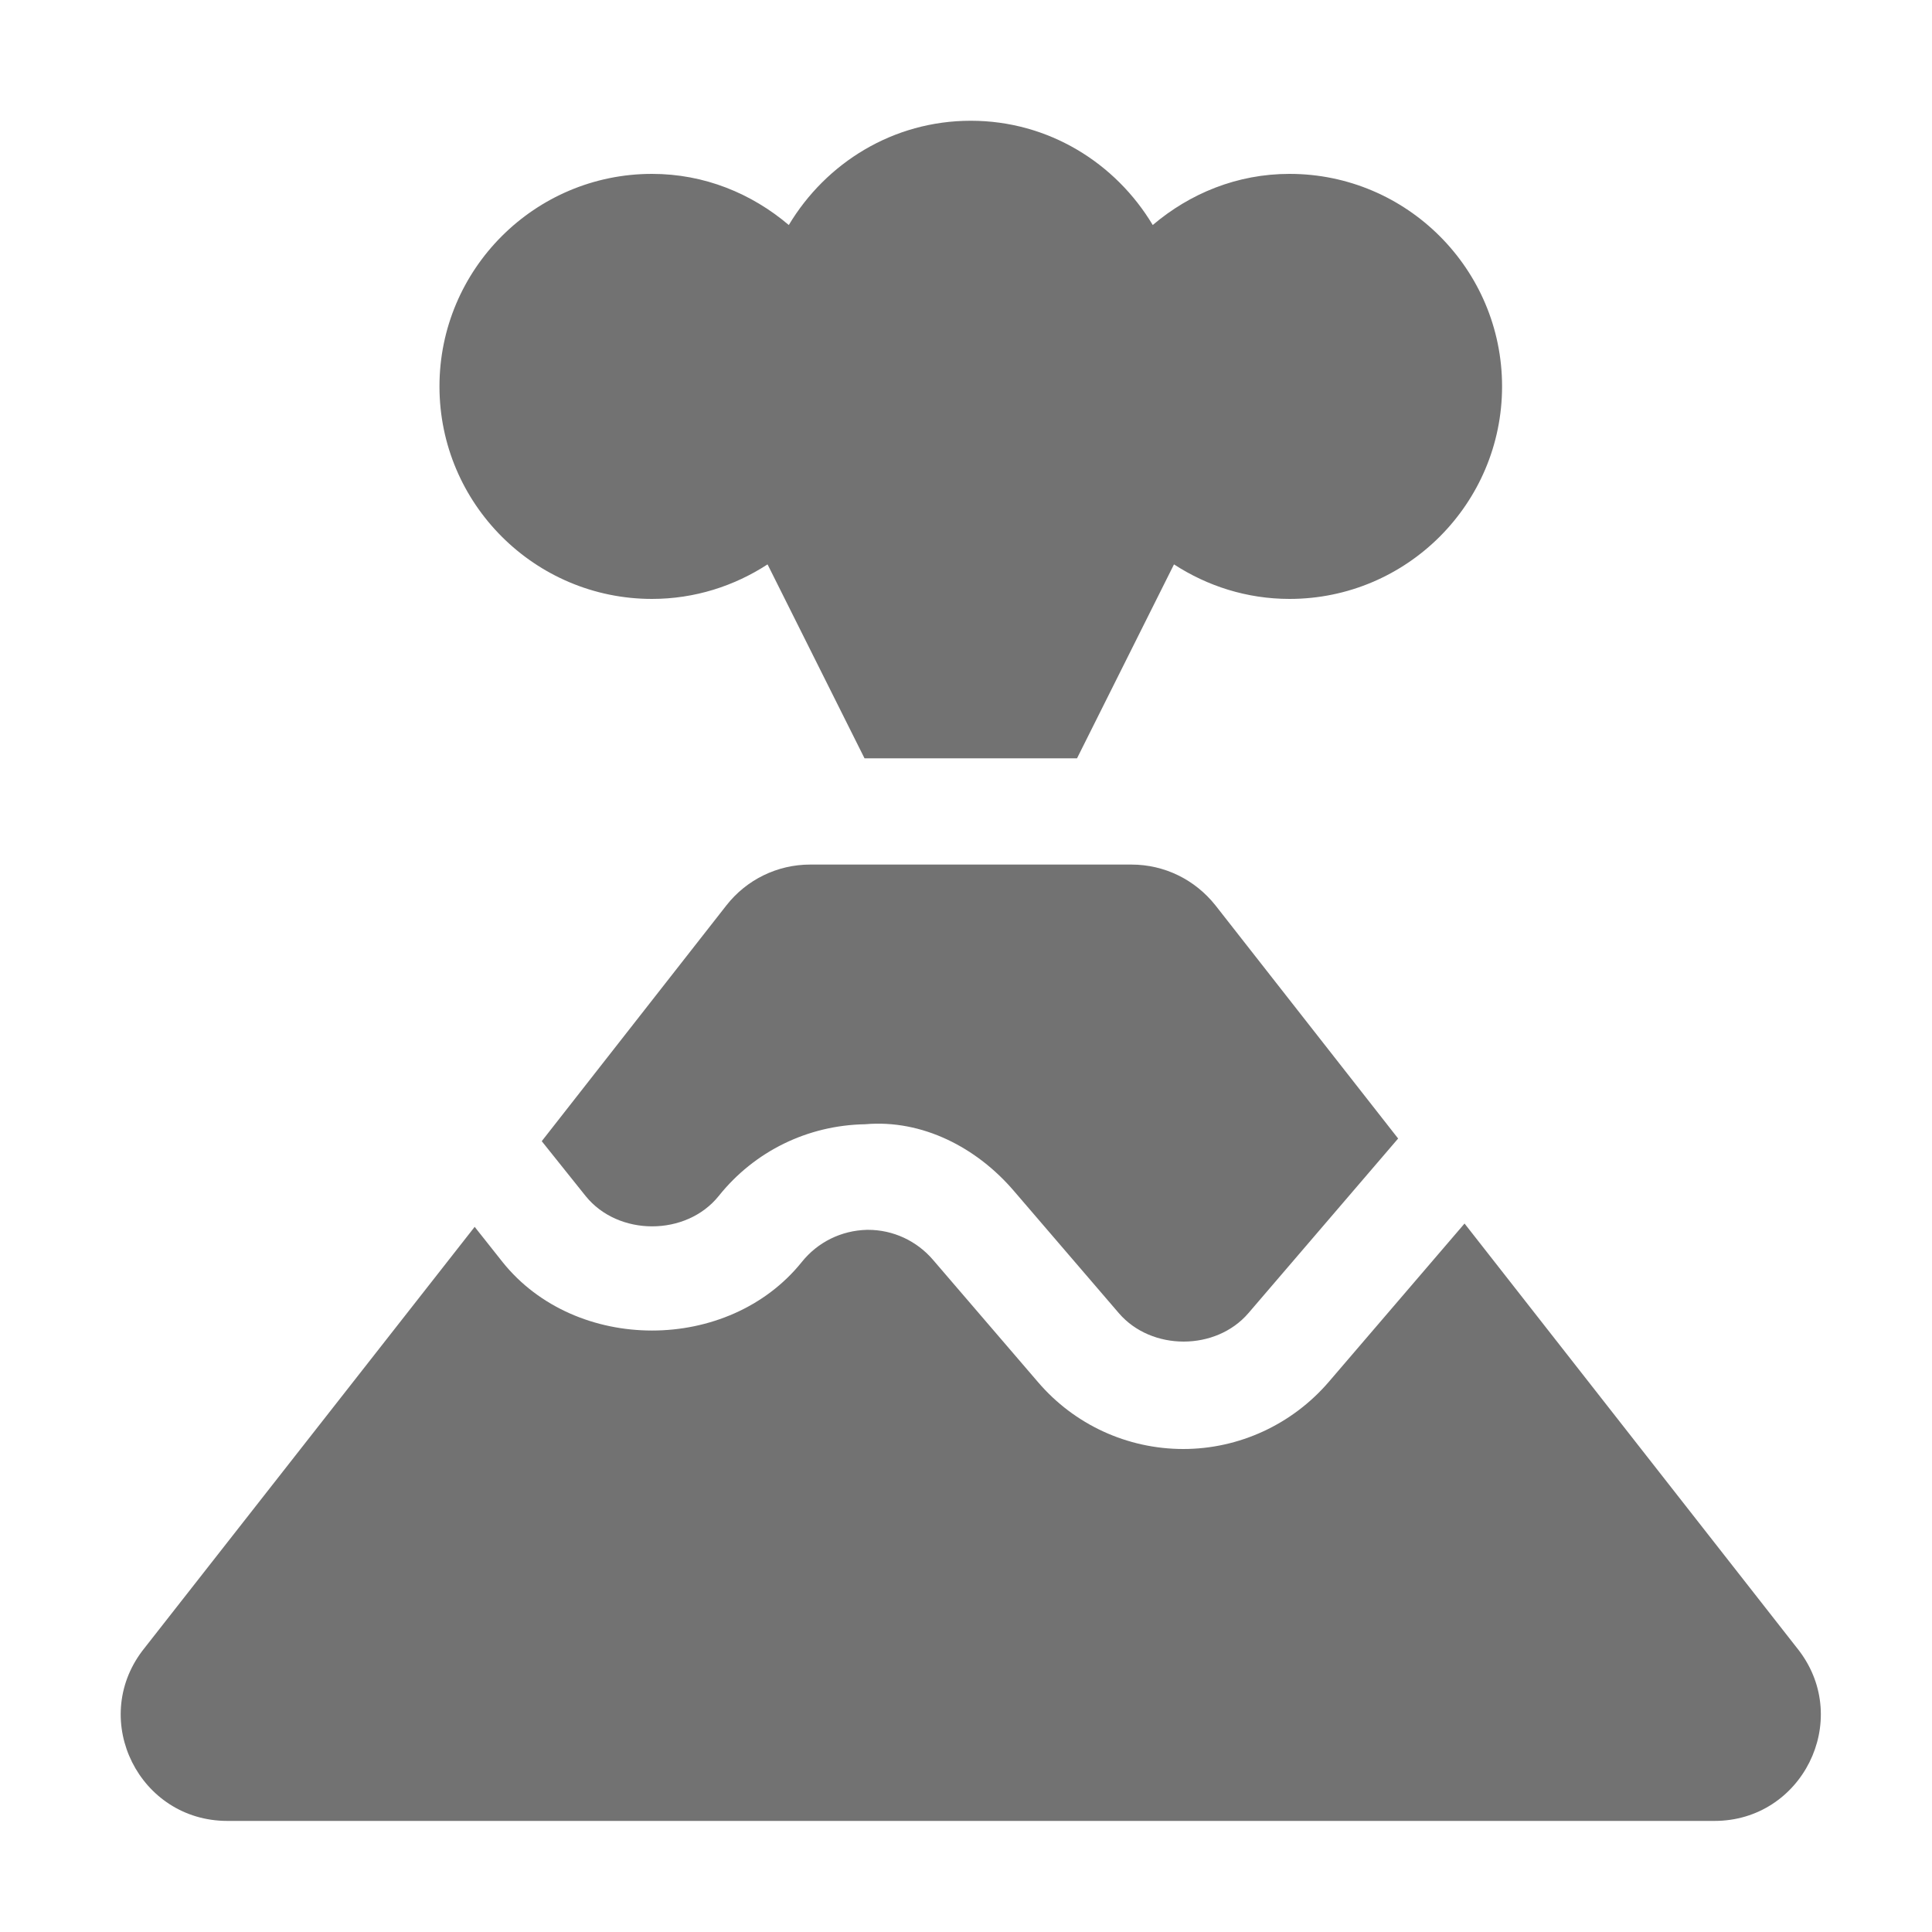 ﻿<?xml version='1.0' encoding='UTF-8'?>
<svg viewBox="-1.999 -2 32 32" xmlns="http://www.w3.org/2000/svg">
  <g transform="matrix(0.055, 0, 0, 0.055, 0, 0)">
    <path d="M160, 144C172.9, 144 184.8, 140.1 194.8, 133.6L224, 192L288, 192L317.2, 133.6C327.2, 140.1 339.1, 144 352, 144C387.3, 144 416, 115.3 416, 80C416, 44.7 387.3, 16 352, 16C336.2, 16 322, 21.9 310.8, 31.4C299.6, 12.7 279.4, 0 256, 0C232.6, 0 212.4, 12.7 201.2, 31.4C190, 21.9 175.8, 16 160, 16C124.7, 16 96, 44.7 96, 80C96, 115.3 124.7, 144 160, 144zM304.4, 224L207.6, 224C197.8, 224 188.5, 228.5 182.4, 236.3L126.8, 307.3L140, 323.8C149.8, 336 170.3, 336 180.1, 323.8C190.9, 310.3 206.9, 302.5 224.2, 302.2C241.4, 300.7 257.8, 309.2 269, 322.3L300.6, 359.1C310.4, 370.5 329.8, 370.5 339.6, 359.1L384.7, 306.5L329.7, 236.3C323.5, 228.5 314.3, 224 304.4, 224zM505.5, 460.8L404.7, 332.1L363.8, 379.8C352.8, 392.6 336.8, 400 320, 400C303.2, 400 287.2, 392.7 276.2, 379.8L244.6, 343C239.7, 337.3 232.6, 334 225.1, 334L224.7, 334C217, 334.2 209.9, 337.7 205.1, 343.7C183, 371.2 137, 371.2 115, 343.7L106.6, 333.1L6.5, 460.8C-9.4, 481.9 5.7, 512 32.1, 512L480, 512C506.3, 512 521.4, 481.9 505.5, 460.8z" fill="#727272" fill-opacity="1" class="Black" />
  </g>
</svg>